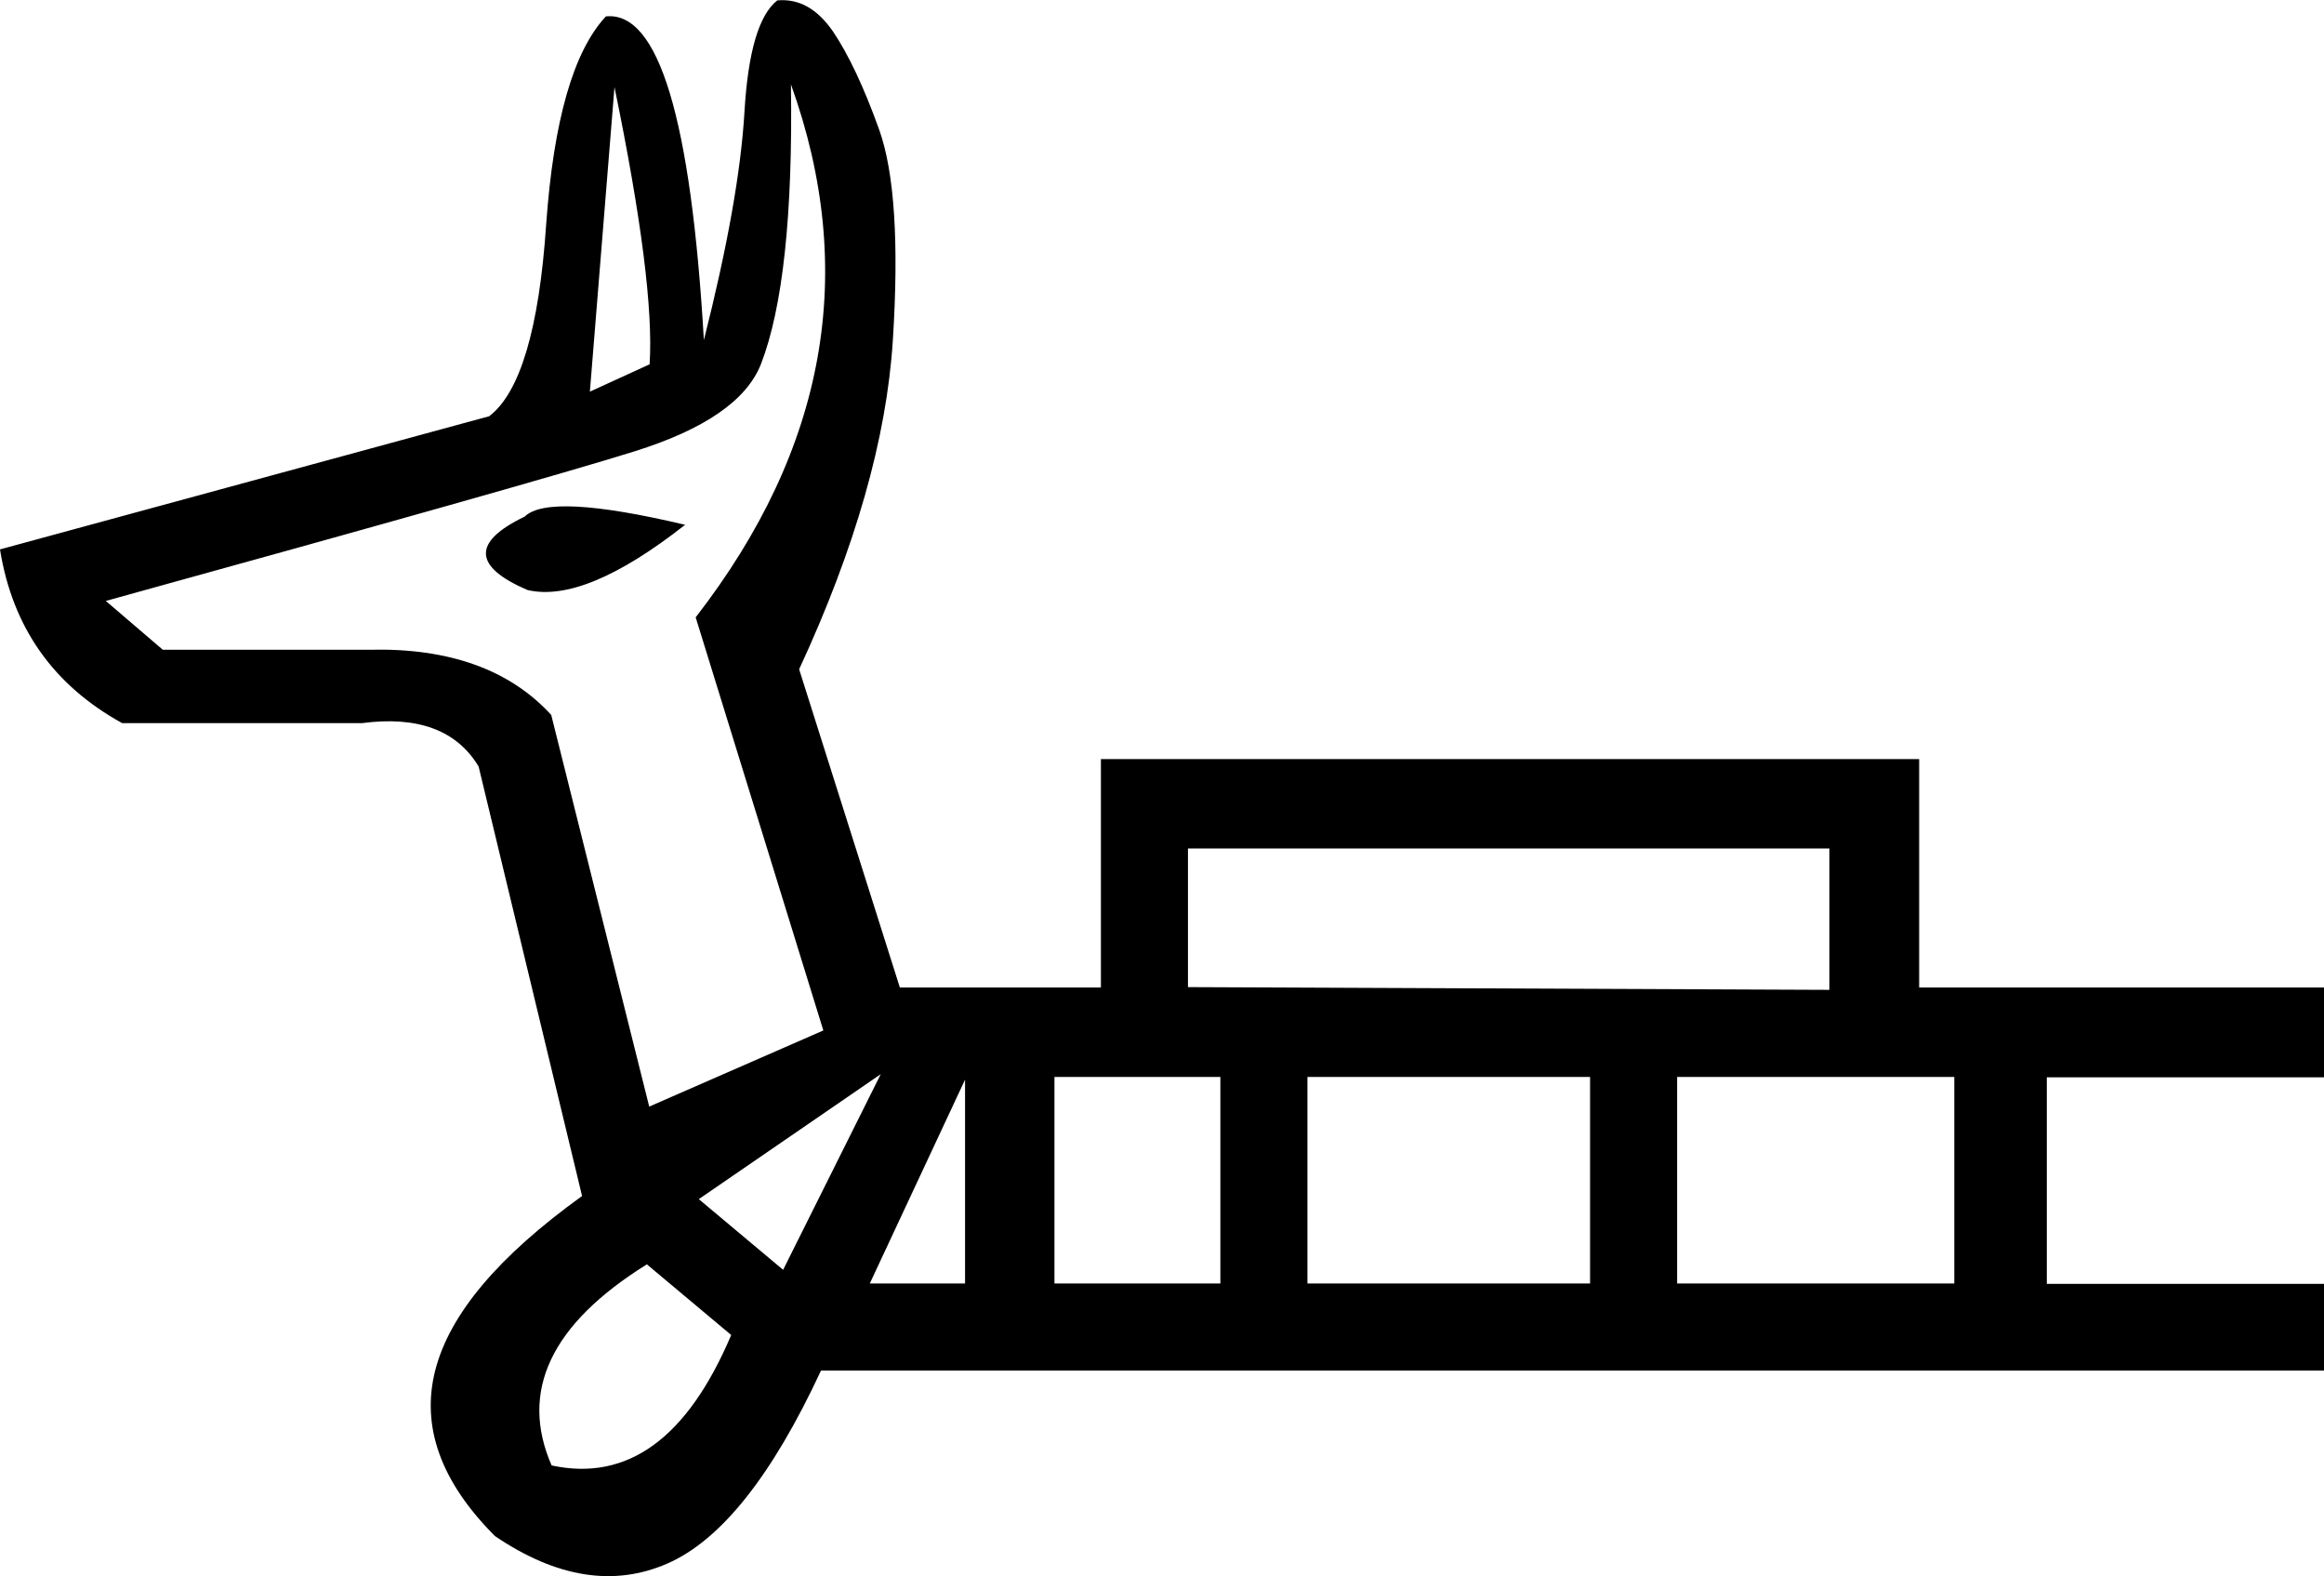 <svg xmlns="http://www.w3.org/2000/svg" viewBox="0 0 595.3 403.7"><path d="M595.3 351h-385c-12.5 26.9-25.6 43.4-39.3 49.4-13.7 6-28.4 3.7-44.2-7-13.9-13.9-19-28.1-15.3-42.5 3.7-14.4 16.2-29.2 37.6-44.6l-26.5-110c-5.6-9.3-15.6-13-29.9-11.1H31.3C13.7 175.5 3.2 160.7 0 140.7l125.3-34.1c7.9-6 12.8-22.4 14.6-49.1 1.9-26.7 7-44.4 15.3-53.3 13.5-1.4 21.8 26.2 25.1 82.9 6-23.7 9.5-43.2 10.4-58.5.9-15.3 3.7-24.8 8.4-28.5 5.6-.5 10.3 2.2 14.3 8 3.9 5.8 7.9 14.2 11.8 25.1 3.9 10.9 5.1 28.9 3.5 54-1.6 25.1-9.6 53.1-24 84.2l25.8 81.5H282v-58.5h209.6v58.5h103.7v23h-71v52.9h71V351zm-94.7-22.3v-52.9h-71v52.9h71zm-32-75.2v-36.2H304.3v35.5l164.3.7zM157.4 22.3l-6.3 78 15.3-7c.9-13.9-2.1-37.5-9-71zm249.9 306.4v-52.9h-72.4v52.9h72.4zm-94.7 0v-52.9h-42.5v52.9h42.5zm-110-307.1c.5 33.4-2.1 57.3-7.7 71.7-3.7 9.3-14.5 16.7-32.4 22.3-17.9 5.6-63 18.3-135.4 38.3l14.6 12.5h52.9c20.4-.5 36 5.1 46.6 16.7l25.1 100.3 44.6-19.5-32.7-105.8c33.5-43.2 41.6-88.7 24.4-136.5zm44.6 254.9l-24.4 52.2h24.4v-52.2zm-21.6-1.4l-46.6 32 21.6 18.1 25-50.1zm-84.3 100.2c19.5 4.2 34.8-7 46-33.4l-21.6-18.1c-24.6 15.3-32.7 32.5-24.4 51.5zm34.2-240.9c-17.2 13.5-30.6 19-40.4 16.7-13.9-6-14.2-12.3-.7-18.8 4.2-4.1 17.8-3.4 41.1 2.1z"/></svg>